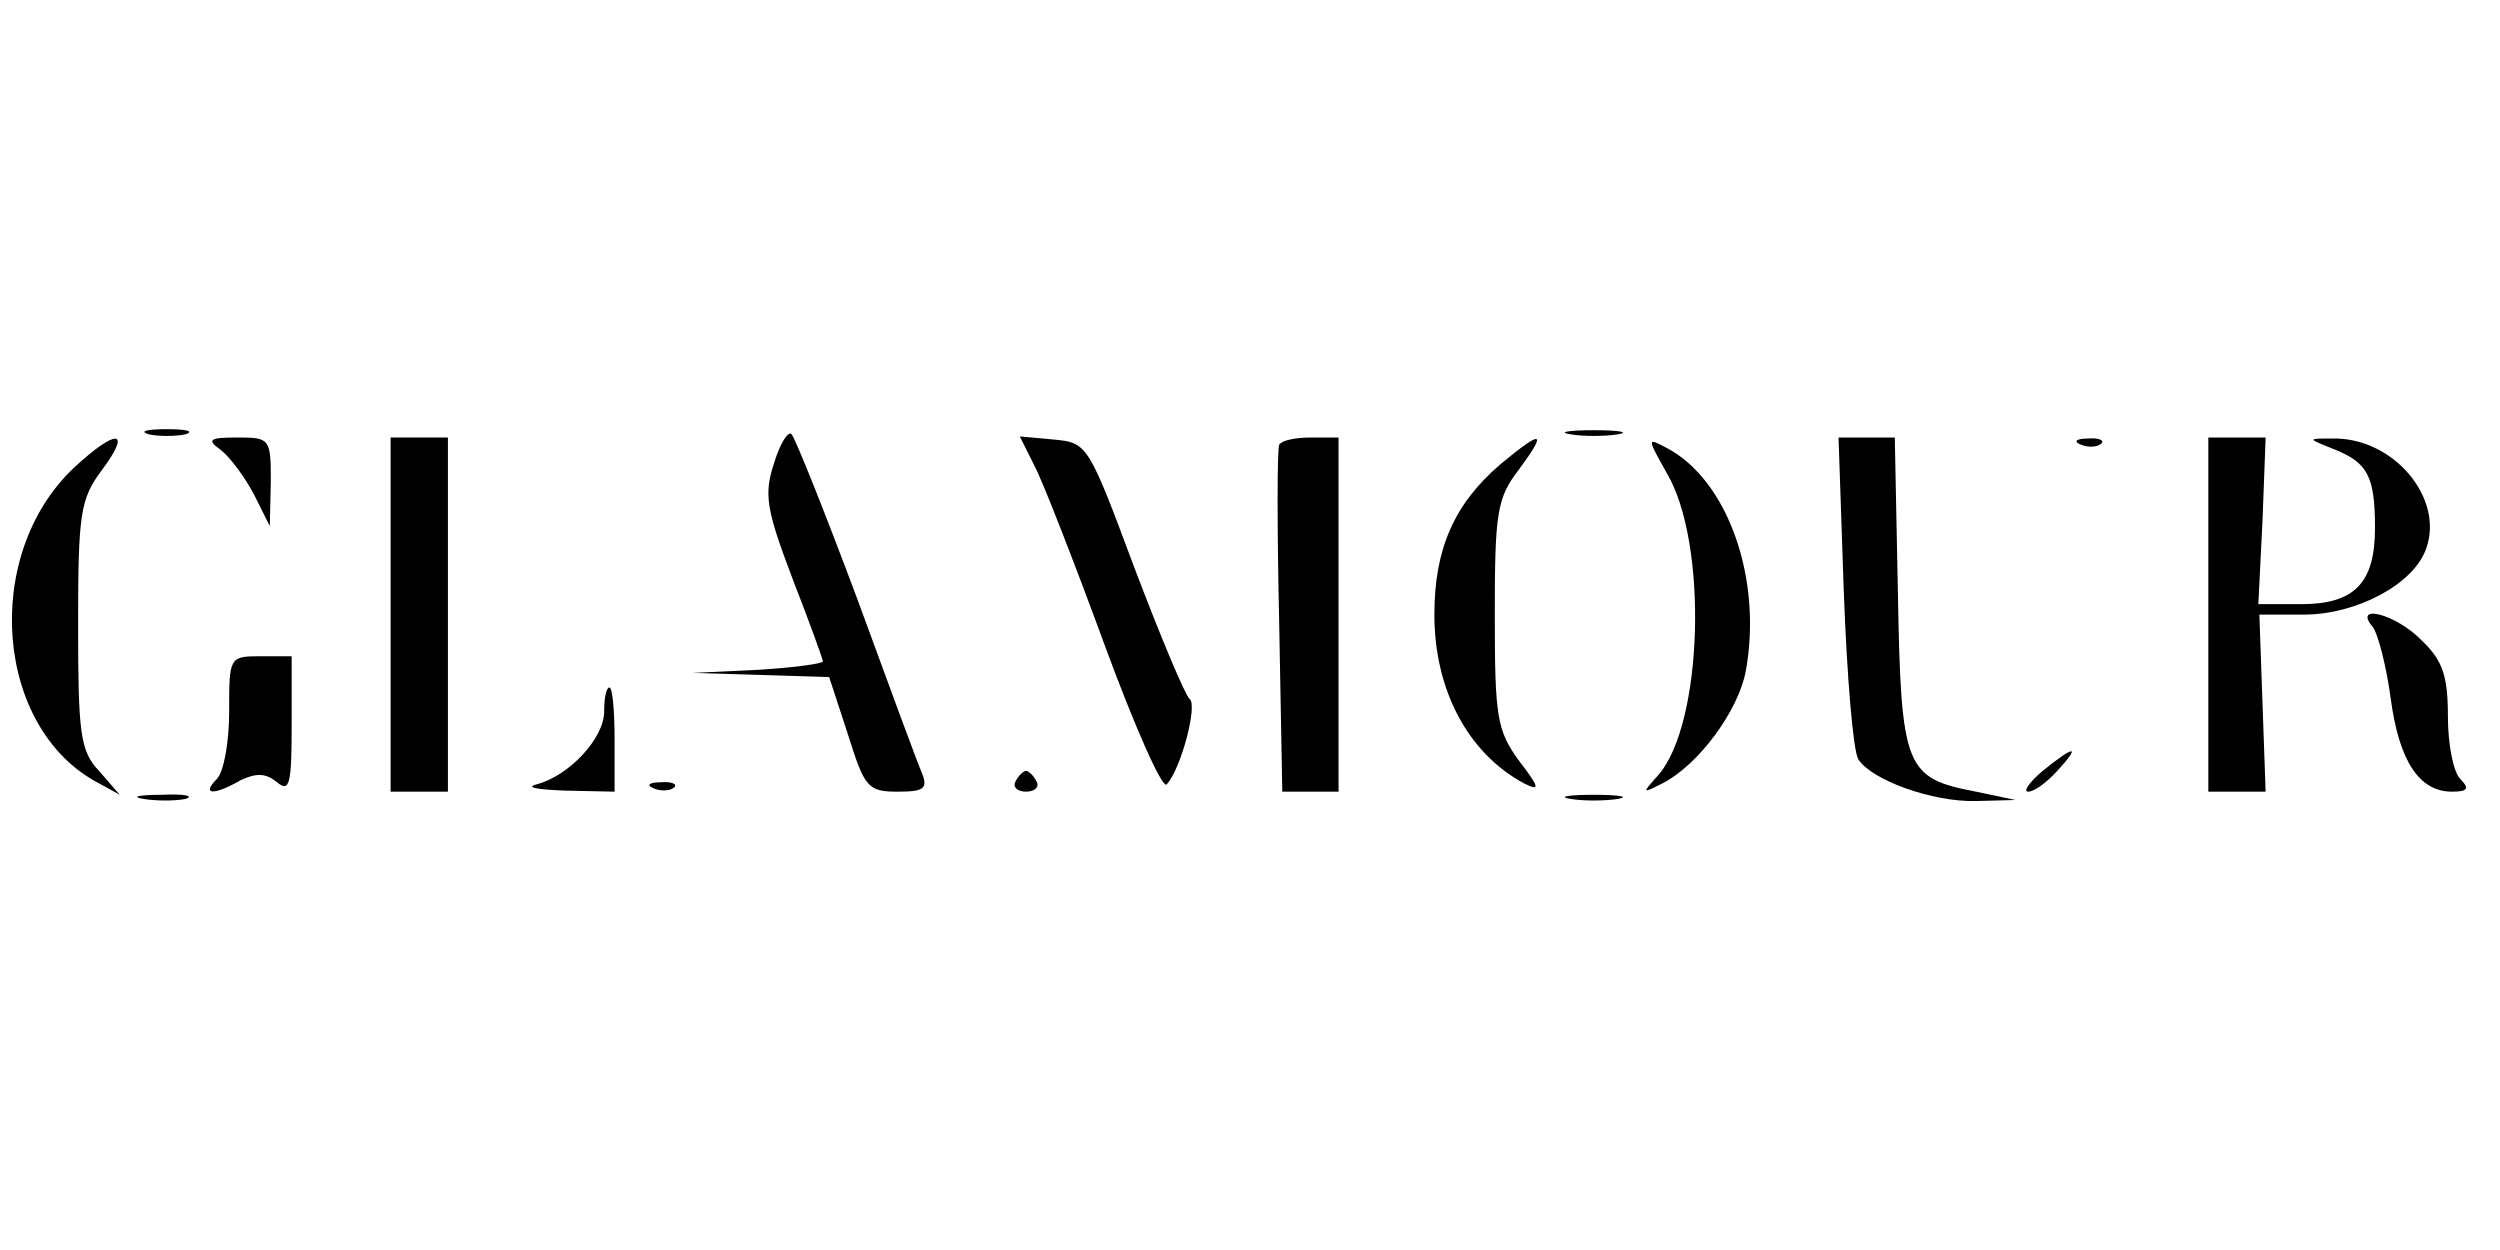 <?xml version="1.0" standalone="no"?>
<!DOCTYPE svg PUBLIC "-//W3C//DTD SVG 20010904//EN"
 "http://www.w3.org/TR/2001/REC-SVG-20010904/DTD/svg10.dtd">
<svg version="1.0" xmlns="http://www.w3.org/2000/svg"
 width="240pt" height="120pt" viewBox="0 0 240 120"
 preserveAspectRatio="xMidYMid meet">

<g transform="translate(0,120) scale(0.1,-0.1)"
fill="#000000" stroke="none">
<path d="M143 783 c9 -2 25 -2 35 0 9 3 1 5 -18 5 -19 0 -27 -2 -17 -5z"/>
<path d="M743 755 c-10 -30 -7 -45 18 -111 16 -41 29 -77 29 -79 0 -2 -28 -6
-62 -8 l-63 -3 66 -2 65 -2 18 -55 c16 -51 19 -55 48 -55 25 0 29 3 23 18 -4
9 -32 85 -62 167 -31 83 -59 153 -63 158 -3 4 -11 -8 -17 -28z"/>
<path d="M1508 783 c12 -2 32 -2 45 0 12 2 2 4 -23 4 -25 0 -35 -2 -22 -4z"/>
<path d="M71 751 c-89 -84 -76 -251 24 -303 l20 -11 -20 23 c-18 19 -20 36
-20 140 0 107 2 121 23 149 29 39 14 40 -27 2z"/>
<path d="M212 768 c9 -7 23 -26 32 -43 l15 -30 1 43 c0 41 -1 42 -32 42 -27 0
-30 -2 -16 -12z"/>
<path d="M375 610 l0 -170 28 0 27 0 0 170 0 170 -27 0 -28 0 0 -170z"/>
<path d="M993 753 c8 -15 38 -92 67 -171 29 -79 56 -140 60 -135 14 15 30 77
22 82 -4 3 -28 60 -53 126 -44 118 -45 120 -77 123 l-33 3 14 -28z"/>
<path d="M1228 773 c-2 -5 -2 -81 0 -170 l3 -163 27 0 27 0 0 170 0 170 -27 0
c-15 0 -28 -3 -30 -7z"/>
<path d="M1440 754 c-44 -38 -63 -81 -63 -144 0 -72 32 -133 86 -162 16 -8 15
-4 -5 22 -21 29 -23 42 -23 140 0 97 2 112 23 139 28 38 23 39 -18 5z"/>
<path d="M1600 746 c40 -67 35 -241 -8 -290 -16 -18 -16 -18 4 -8 35 18 73 70
80 108 16 88 -17 183 -76 214 -19 10 -19 10 0 -24z"/>
<path d="M1770 633 c3 -82 9 -154 14 -162 13 -20 71 -41 113 -40 l38 1 -38 8
c-68 13 -72 22 -75 190 l-3 150 -27 0 -27 0 5 -147z"/>
<path d="M1998 773 c7 -3 16 -2 19 1 4 3 -2 6 -13 5 -11 0 -14 -3 -6 -6z"/>
<path d="M2120 610 l0 -170 28 0 27 0 -3 85 -3 85 43 0 c50 0 105 29 117 63
18 49 -32 108 -91 106 -23 0 -23 0 2 -10 33 -13 40 -26 40 -76 0 -53 -20 -73
-71 -73 l-41 0 4 80 3 80 -27 0 -28 0 0 -170z"/>
<path d="M2278 598 c5 -7 13 -38 17 -68 8 -60 27 -90 59 -90 15 0 17 3 8 12
-7 7 -12 34 -12 60 0 39 -5 54 -25 73 -25 26 -67 36 -47 13z"/>
<path d="M220 517 c0 -29 -5 -58 -12 -65 -15 -15 -3 -16 23 -1 15 7 24 7 35
-2 12 -10 14 -2 14 55 l0 66 -30 0 c-30 0 -30 -1 -30 -53z"/>
<path d="M580 517 c0 -26 -34 -62 -65 -70 -11 -3 1 -5 28 -6 l47 -1 0 50 c0
28 -2 50 -5 50 -3 0 -5 -10 -5 -23z"/>
<path d="M1961 460 c-13 -11 -19 -20 -14 -20 6 0 18 9 28 20 23 25 17 25 -14
0z"/>
<path d="M975 450 c-3 -5 1 -10 10 -10 9 0 13 5 10 10 -3 6 -8 10 -10 10 -2 0
-7 -4 -10 -10z"/>
<path d="M628 443 c7 -3 16 -2 19 1 4 3 -2 6 -13 5 -11 0 -14 -3 -6 -6z"/>
<path d="M138 433 c12 -2 30 -2 40 0 9 3 -1 5 -23 4 -22 0 -30 -2 -17 -4z"/>
<path d="M1508 433 c12 -2 32 -2 45 0 12 2 2 4 -23 4 -25 0 -35 -2 -22 -4z"/>
</g>
</svg>
